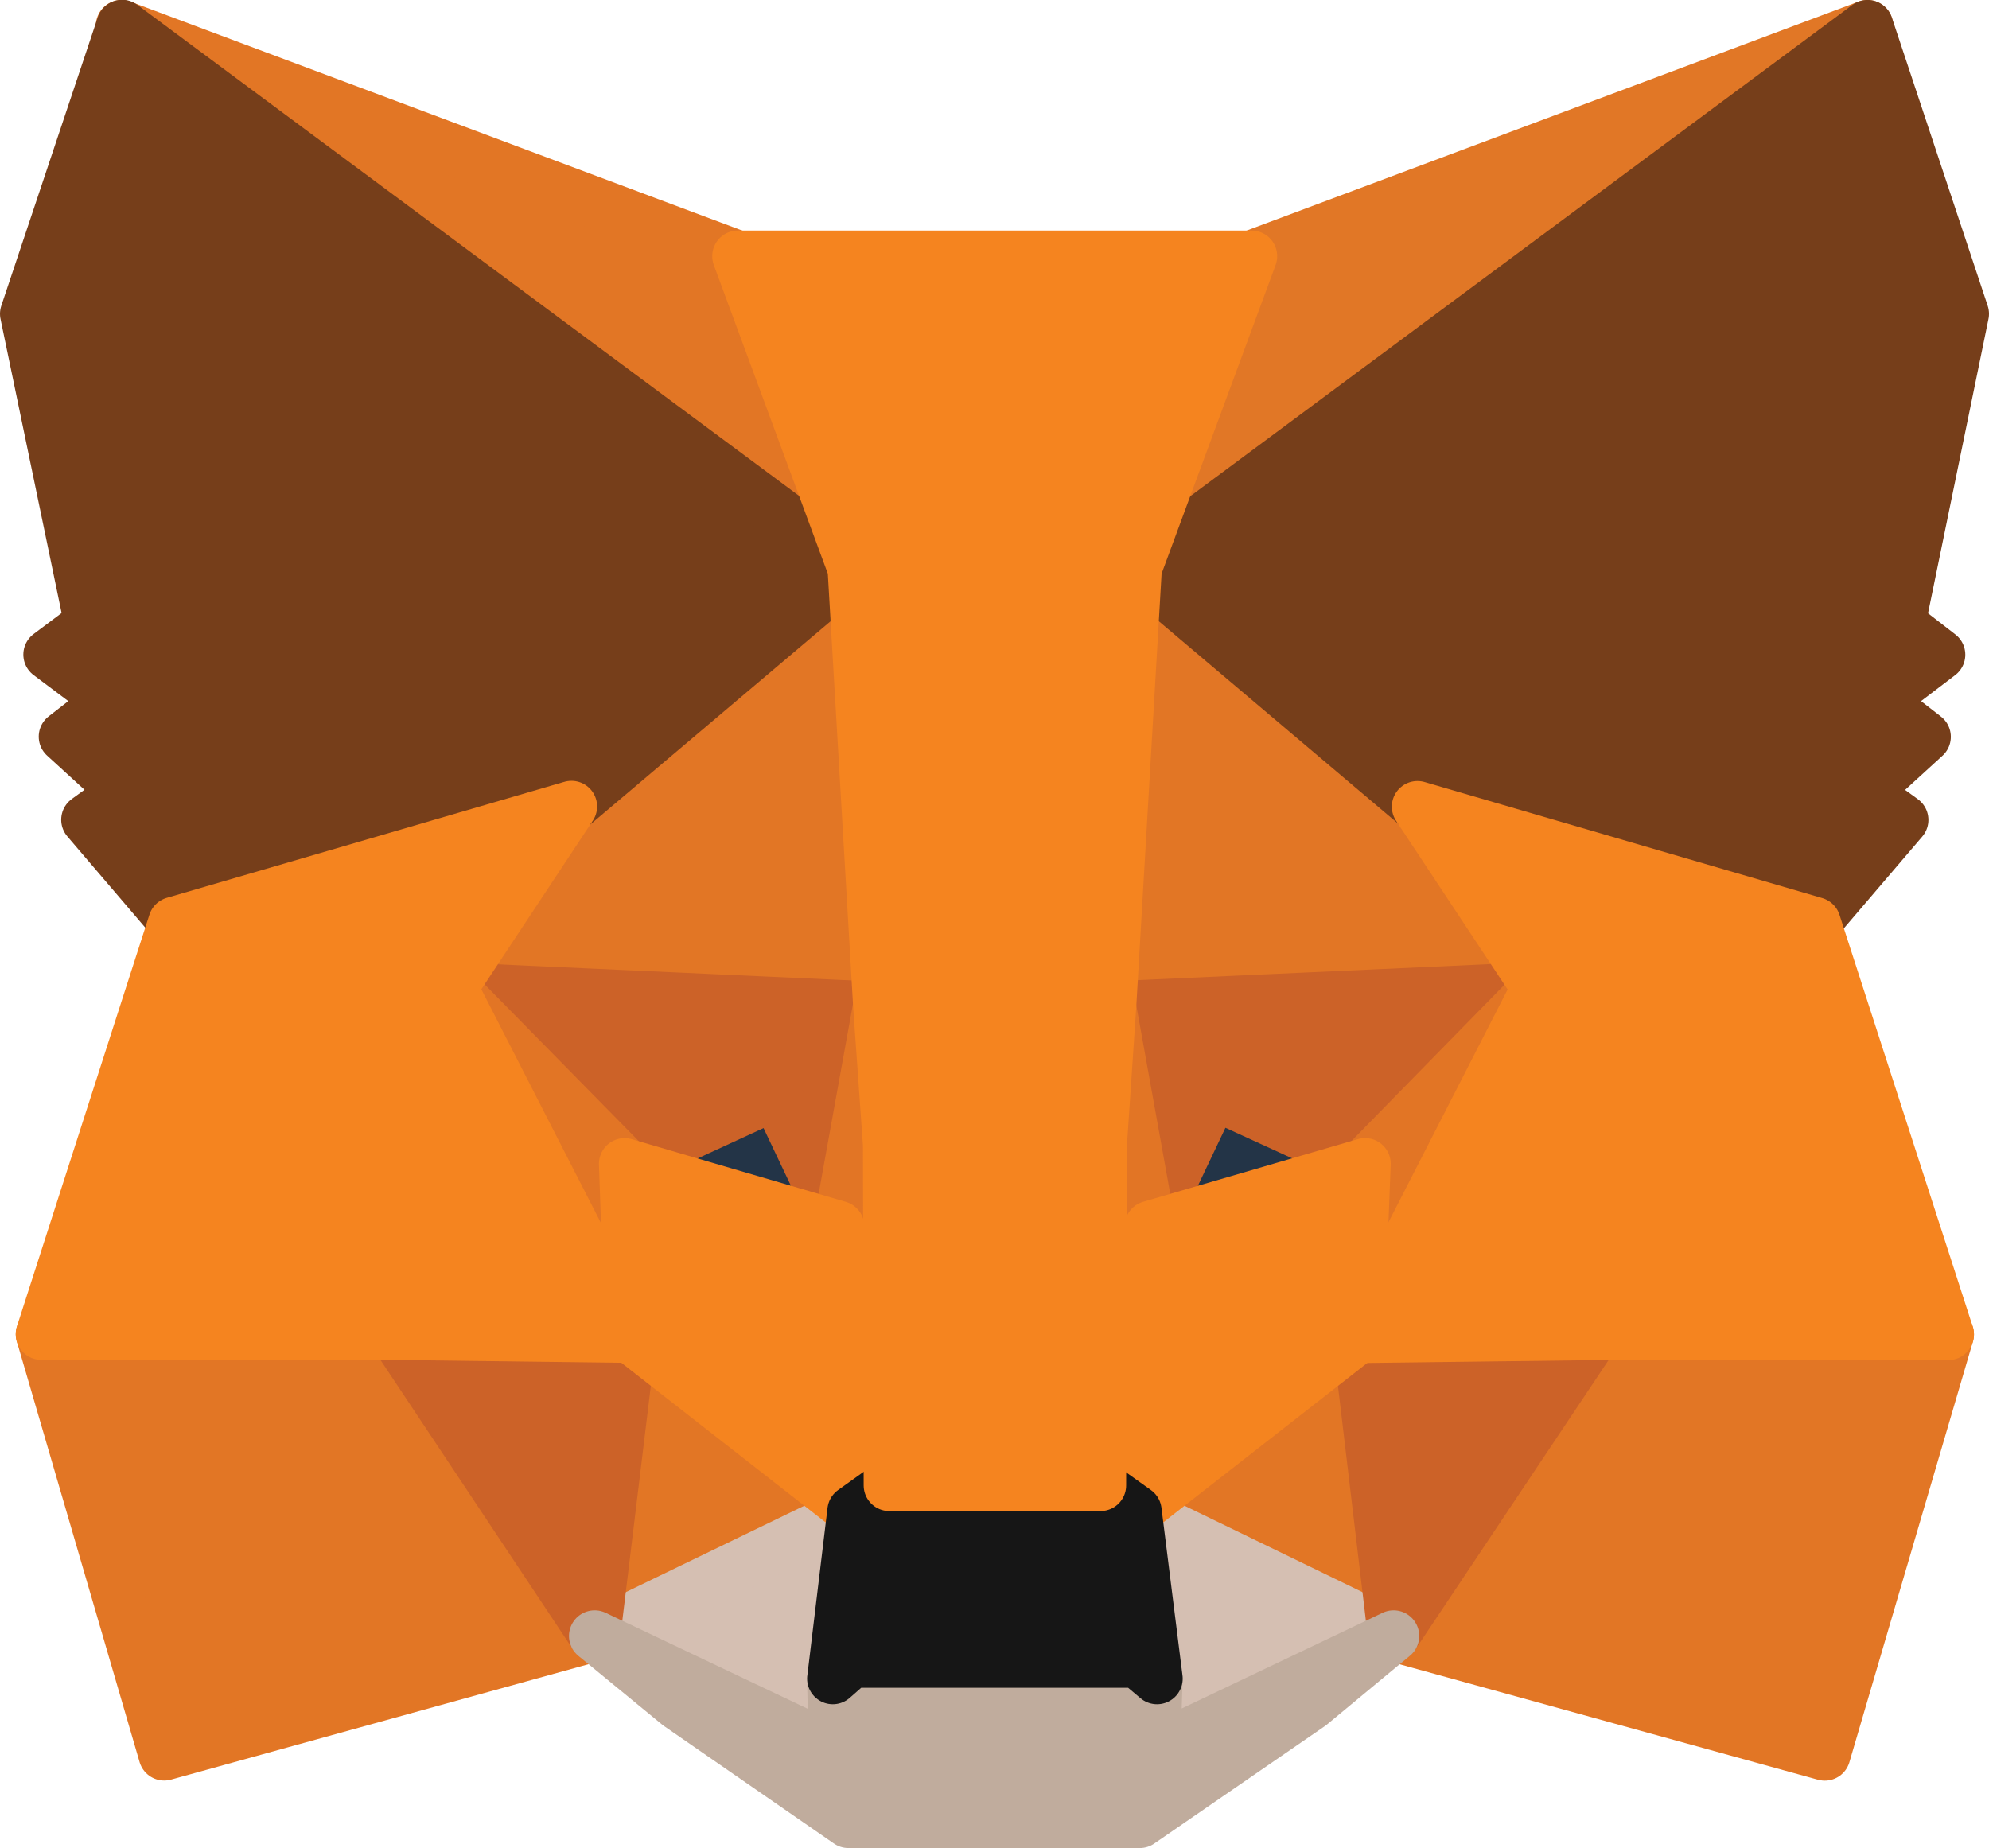 <svg xmlns="http://www.w3.org/2000/svg" width="38.77" height="36.026" viewBox="0 0 38.77 36.026">
  <g id="Group_51" data-name="Group 51" transform="translate(-4922.892 -730.613)">
    <path id="Path_50" data-name="Path 50" d="M4959.293,731.113l-14.755,10.946,2.744-6.451Z" fill="#e17726" stroke="#e17726" stroke-linecap="round" stroke-linejoin="round" stroke-width="1"/>
    <g id="Group_46" data-name="Group 46">
      <path id="Path_51" data-name="Path 51" d="M4925.26,731.113l14.623,11.048-2.612-6.553Z" fill="#e27625" stroke="#e27625" stroke-linecap="round" stroke-linejoin="round" stroke-width="1"/>
      <path id="Path_52" data-name="Path 52" d="M4953.981,756.492l-3.926,6.013,8.406,2.32,2.408-8.2Z" fill="#e27625" stroke="#e27625" stroke-linecap="round" stroke-linejoin="round" stroke-width="1"/>
      <path id="Path_53" data-name="Path 53" d="M4923.7,756.623l2.393,8.2,8.392-2.32-3.911-6.013Z" fill="#e27625" stroke="#e27625" stroke-linecap="round" stroke-linejoin="round" stroke-width="1"/>
      <path id="Path_54" data-name="Path 54" d="M4934.031,746.334l-2.335,3.532,8.318.379-.277-8.975Z" fill="#e27625" stroke="#e27625" stroke-linecap="round" stroke-linejoin="round" stroke-width="1"/>
      <path id="Path_55" data-name="Path 55" d="M4950.522,746.334l-5.794-5.166-.19,9.078,8.319-.379Z" fill="#e27625" stroke="#e27625" stroke-linecap="round" stroke-linejoin="round" stroke-width="1"/>
      <path id="Path_56" data-name="Path 56" d="M4934.483,762.5l5.035-2.437-4.334-3.386Z" fill="#e27625" stroke="#e27625" stroke-linecap="round" stroke-linejoin="round" stroke-width="1"/>
      <path id="Path_57" data-name="Path 57" d="M4945.035,760.067l5.02,2.437-.686-5.823Z" fill="#e27625" stroke="#e27625" stroke-linecap="round" stroke-linejoin="round" stroke-width="1"/>
    </g>
    <g id="Group_47" data-name="Group 47">
      <path id="Path_58" data-name="Path 58" d="M4950.055,762.5l-5.02-2.437.409,3.269-.044,1.386Z" fill="#d5bfb2" stroke="#d5bfb2" stroke-linecap="round" stroke-linejoin="round" stroke-width="1"/>
      <path id="Path_59" data-name="Path 59" d="M4934.483,762.5l4.67,2.218-.029-1.386.394-3.269Z" fill="#d5bfb2" stroke="#d5bfb2" stroke-linecap="round" stroke-linejoin="round" stroke-width="1"/>
    </g>
    <path id="Path_60" data-name="Path 60" d="M4939.241,754.521l-4.174-1.226,2.948-1.357Z" fill="#233447" stroke="#233447" stroke-linecap="round" stroke-linejoin="round" stroke-width="1"/>
    <path id="Path_61" data-name="Path 61" d="M4945.313,754.521l1.226-2.583,2.963,1.357Z" fill="#233447" stroke="#233447" stroke-linecap="round" stroke-linejoin="round" stroke-width="1"/>
    <g id="Group_48" data-name="Group 48">
      <path id="Path_62" data-name="Path 62" d="M4934.483,762.5l.73-6.013-4.641.131Z" fill="#cc6228" stroke="#cc6228" stroke-linecap="round" stroke-linejoin="round" stroke-width="1"/>
      <path id="Path_63" data-name="Path 63" d="M4949.34,756.492l.715,6.013,3.926-5.881Z" fill="#cc6228" stroke="#cc6228" stroke-linecap="round" stroke-linejoin="round" stroke-width="1"/>
      <path id="Path_64" data-name="Path 64" d="M4952.857,749.866l-8.319.379.774,4.276,1.226-2.583,2.963,1.357Z" fill="#cc6228" stroke="#cc6228" stroke-linecap="round" stroke-linejoin="round" stroke-width="1"/>
      <path id="Path_65" data-name="Path 65" d="M4935.067,753.3l2.948-1.357,1.226,2.583.773-4.276-8.318-.379Z" fill="#cc6228" stroke="#cc6228" stroke-linecap="round" stroke-linejoin="round" stroke-width="1"/>
    </g>
    <g id="Group_49" data-name="Group 49">
      <path id="Path_66" data-name="Path 66" d="M4931.7,749.866l3.488,6.815-.117-3.386Z" fill="#e27525" stroke="#e27525" stroke-linecap="round" stroke-linejoin="round" stroke-width="1"/>
      <path id="Path_67" data-name="Path 67" d="M4949.5,753.3l-.131,3.386,3.488-6.815Z" fill="#e27525" stroke="#e27525" stroke-linecap="round" stroke-linejoin="round" stroke-width="1"/>
      <path id="Path_68" data-name="Path 68" d="M4940.015,750.245l-.773,4.276.978,5.05.219-6.655Z" fill="#e27525" stroke="#e27525" stroke-linecap="round" stroke-linejoin="round" stroke-width="1"/>
      <path id="Path_69" data-name="Path 69" d="M4944.539,750.245l-.408,2.656.2,6.669.978-5.05Z" fill="#e27525" stroke="#e27525" stroke-linecap="round" stroke-linejoin="round" stroke-width="1"/>
    </g>
    <path id="Path_70" data-name="Path 70" d="M4945.313,754.521l-.978,5.05.7.5,4.334-3.386.131-3.386Z" fill="#f5841f" stroke="#f5841f" stroke-linecap="round" stroke-linejoin="round" stroke-width="1"/>
    <path id="Path_71" data-name="Path 71" d="M4935.067,753.3l.117,3.386,4.334,3.386.7-.5-.978-5.05Z" fill="#f5841f" stroke="#f5841f" stroke-linecap="round" stroke-linejoin="round" stroke-width="1"/>
    <path id="Path_72" data-name="Path 72" d="M4945.4,764.723l.044-1.386-.38-.321h-5.575l-.365.321.029,1.386-4.67-2.218,1.635,1.343,3.313,2.291h5.677l3.328-2.291,1.62-1.343Z" fill="#c0ac9d" stroke="#c0ac9d" stroke-linecap="round" stroke-linejoin="round" stroke-width="1"/>
    <path id="Path_73" data-name="Path 73" d="M4945.035,760.067l-.7-.5h-4.116l-.7.5-.394,3.269.365-.321h5.575l.38.321Z" fill="#161616" stroke="#161616" stroke-linecap="round" stroke-linejoin="round" stroke-width="1"/>
    <g id="Group_50" data-name="Group 50">
      <path id="Path_74" data-name="Path 74" d="M4959.921,742.773l1.241-6.042-1.868-5.619-14.258,10.581,5.487,4.641,7.75,2.262,1.708-2-.745-.54,1.182-1.08-.9-.7,1.182-.9Z" fill="#763e1a" stroke="#763e1a" stroke-linecap="round" stroke-linejoin="round" stroke-width="1"/>
      <path id="Path_75" data-name="Path 75" d="M4923.392,736.731l1.255,6.042-.8.6,1.2.9-.9.7,1.182,1.08-.744.54,1.708,2,7.75-2.262,5.487-4.641-14.258-10.581Z" fill="#763e1a" stroke="#763e1a" stroke-linecap="round" stroke-linejoin="round" stroke-width="1"/>
    </g>
    <path id="Path_76" data-name="Path 76" d="M4958.272,748.6l-7.75-2.262,2.335,3.532-3.488,6.815,4.611-.058h6.889Z" fill="#f5841f" stroke="#f5841f" stroke-linecap="round" stroke-linejoin="round" stroke-width="1"/>
    <path id="Path_77" data-name="Path 77" d="M4934.031,746.334l-7.75,2.262-2.583,8.027h6.874l4.612.058-3.488-6.815Z" fill="#f5841f" stroke="#f5841f" stroke-linecap="round" stroke-linejoin="round" stroke-width="1"/>
    <path id="Path_78" data-name="Path 78" d="M4944.539,750.245l.5-8.552,2.248-6.086h-10.012l2.248,6.086.5,8.552.19,2.685.014,6.64h4.116l.015-6.64Z" fill="#f5841f" stroke="#f5841f" stroke-linecap="round" stroke-linejoin="round" stroke-width="1"/>
  </g>
</svg>
